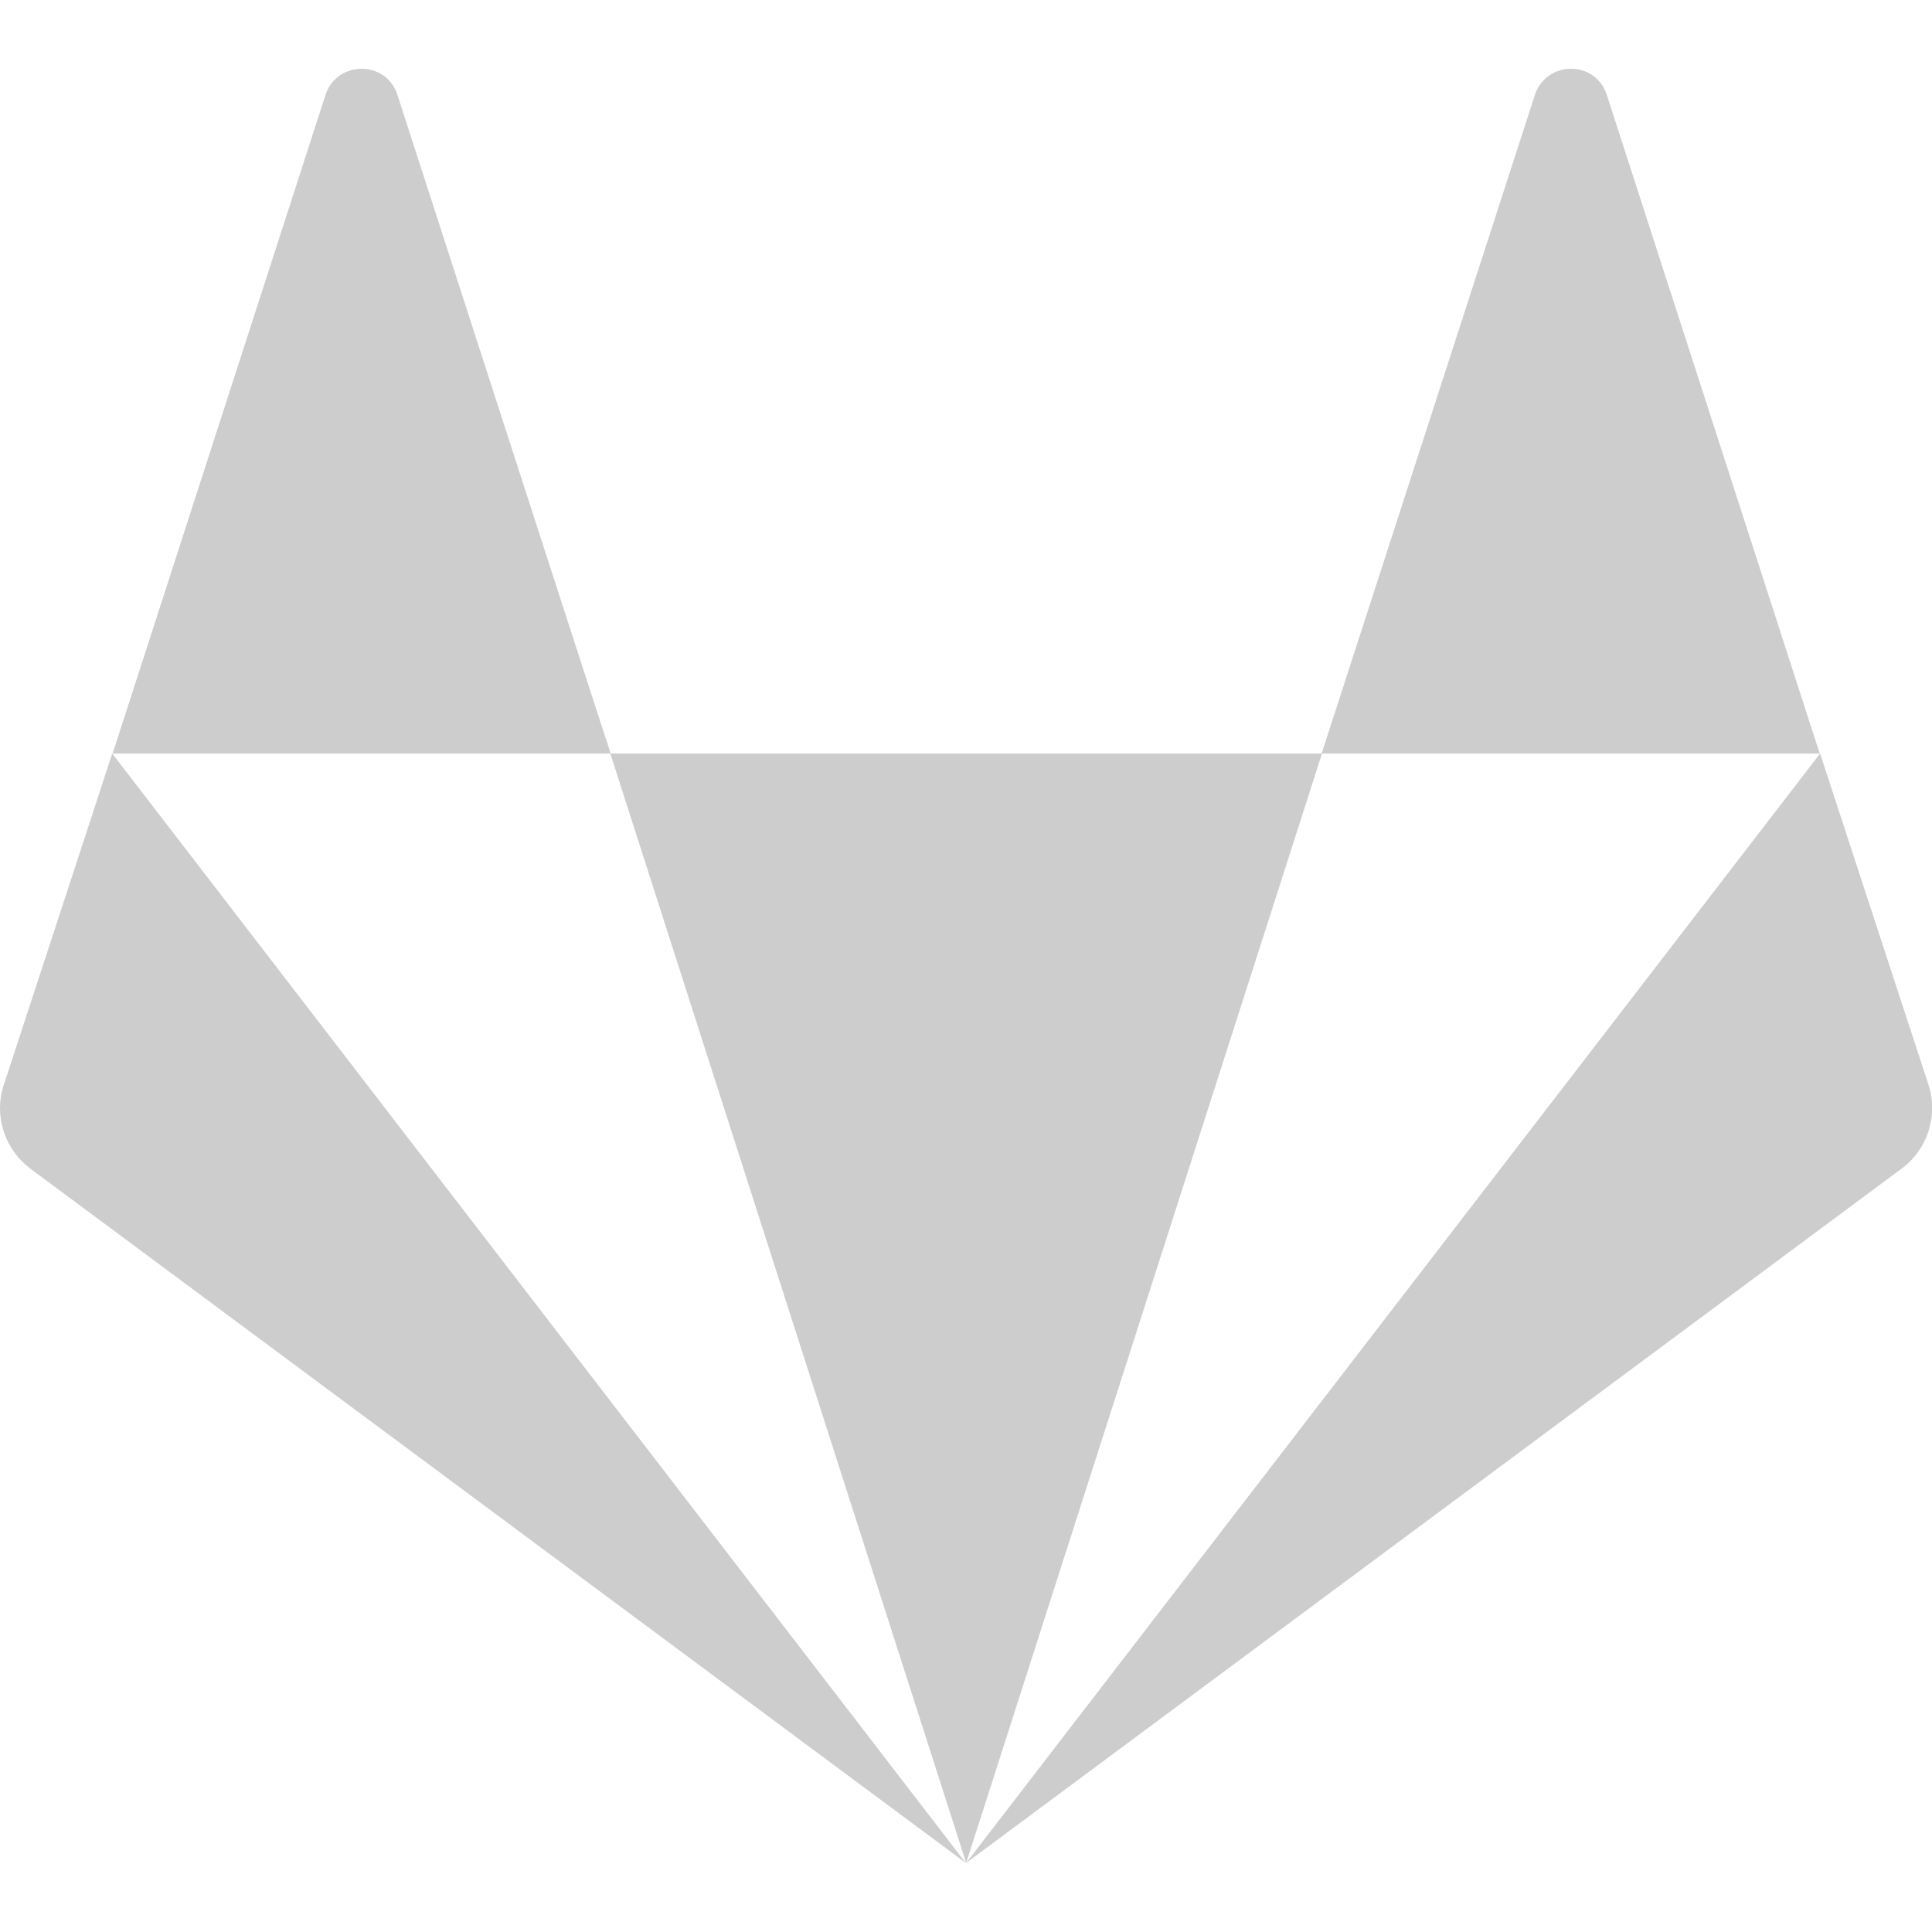 <?xml version="1.0" standalone="no"?><!DOCTYPE svg PUBLIC "-//W3C//DTD SVG 1.1//EN" "http://www.w3.org/Graphics/SVG/1.1/DTD/svg11.dtd"><svg t="1620026802815" class="icon" viewBox="0 0 1024 1024" version="1.1" xmlns="http://www.w3.org/2000/svg" p-id="21065" xmlns:xlink="http://www.w3.org/1999/xlink" width="200" height="200"><defs><style type="text/css"></style></defs><path d="M210.488 49.8c-6.2-17.8-31.4-17.8-37.8 0L59.688 399.4h264c-0.2 0-113.2-349.6-113.2-349.6zM1.888 575.4c-5.2 16 0.6 33.8 14.2 44l495.8 368-452.4-588z m321.6-176l188.6 588 188.6-588z m698.8 176l-57.6-176-452.6 588 495.8-368c13.8-10.2 19.4-28 14.4-44zM851.488 49.8c-6.2-17.8-31.4-17.8-37.8 0l-113.2 349.6h264z" p-id="21066" data-spm-anchor-id="a313x.7781069.0.i13" class="selected" fill="#cdcdcd"></path></svg>